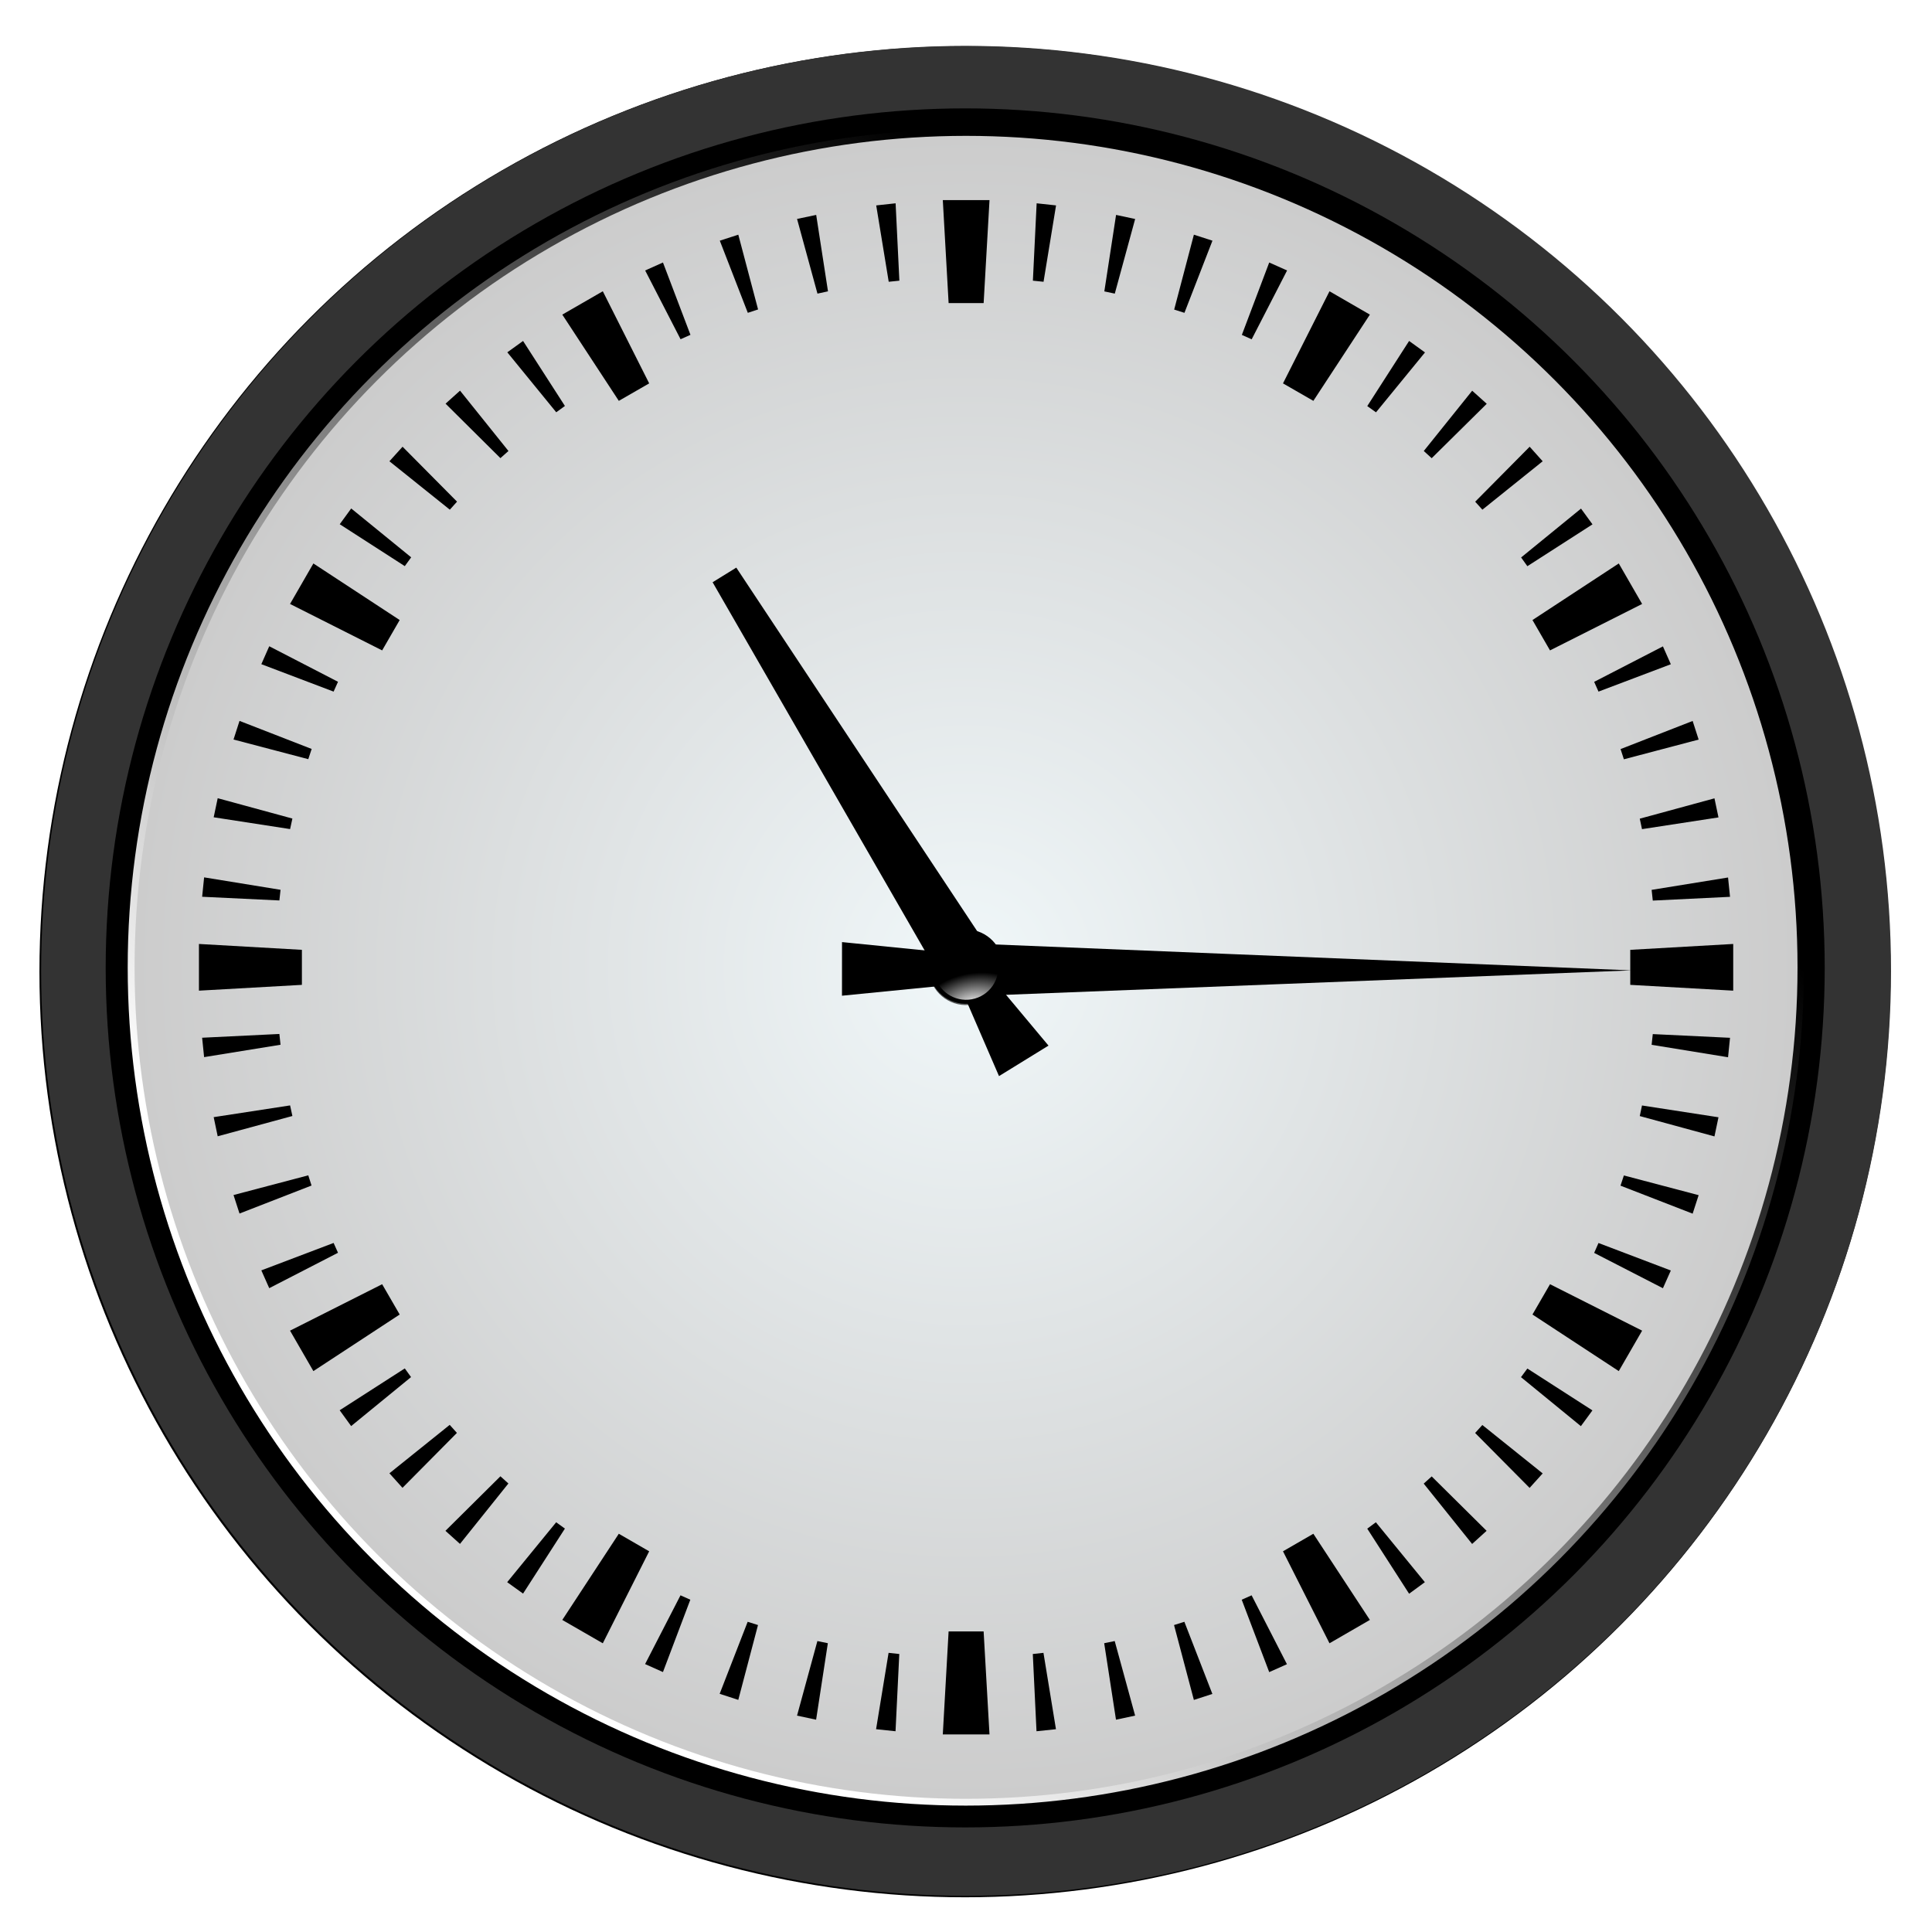 <?xml version="1.0" encoding="UTF-8" standalone="no"?>
<svg
   xmlns:dc="http://purl.org/dc/elements/1.1/"
   xmlns:cc="http://creativecommons.org/ns#"
   xmlns:rdf="http://www.w3.org/1999/02/22-rdf-syntax-ns#"
   xmlns:svg="http://www.w3.org/2000/svg"
   xmlns="http://www.w3.org/2000/svg"
   xmlns:xlink="http://www.w3.org/1999/xlink"
   xmlns:sodipodi="http://sodipodi.sourceforge.net/DTD/sodipodi-0.dtd"
   xmlns:inkscape="http://www.inkscape.org/namespaces/inkscape"
   id="svg2"
   sodipodi:docname="27.svg"
   inkscape:export-filename="C:\Documents and Settings\Piotrek\Pulpit\analog clock.png"
   viewBox="0 0 400 400"
   sodipodi:version="0.32"
   inkscape:export-xdpi="90"
   version="1.0"
   inkscape:output_extension="org.inkscape.output.svg.inkscape"
   inkscape:export-ydpi="90"
   inkscape:version="1.0.2-2 (e86c870879, 2021-01-15)"
   width="100%"
   height="100%">
  <defs
     id="defs4">
    <filter
       id="filter3957"
       inkscape:collect="always">
      <feGaussianBlur
         id="feGaussianBlur3959"
         stdDeviation="5.257"
         inkscape:collect="always" />
    </filter>
    <filter
       id="filter3239"
       inkscape:collect="always">
      <feGaussianBlur
         id="feGaussianBlur3241"
         stdDeviation="5.299"
         inkscape:collect="always" />
    </filter>
    <filter
       id="filter3249"
       inkscape:collect="always">
      <feGaussianBlur
         id="feGaussianBlur3251"
         stdDeviation="5.257"
         inkscape:collect="always" />
    </filter>
    <filter
       id="filter3371"
       inkscape:collect="always">
      <feGaussianBlur
         id="feGaussianBlur3373"
         stdDeviation="1.046"
         inkscape:collect="always" />
    </filter>
    <linearGradient
       id="linearGradient2640"
       y2="332.36"
       gradientUnits="userSpaceOnUse"
       x2="-221.36"
       y1="614.71"
       x1="-485.71"
       inkscape:collect="always">
      <stop
         id="stop3225"
         style="stop-color:#ffffff"
         offset="0" />
      <stop
         id="stop3227"
         style="stop-color:#ffffff;stop-opacity:0"
         offset="1" />
    </linearGradient>
    <radialGradient
       id="radialGradient2642"
       gradientUnits="userSpaceOnUse"
       cy="332.36"
       cx="-485.71"
       r="262.86"
       inkscape:collect="always">
      <stop
         id="stop3965"
         style="stop-color:#f0f7f9"
         offset="0" />
      <stop
         id="stop3963"
         style="stop-color:#cccccc"
         offset="1" />
    </radialGradient>
    <radialGradient
       id="radialGradient2644"
       gradientUnits="userSpaceOnUse"
       cy="353"
       cx="-257.14"
       gradientTransform="matrix(1.636 -.014 .009 1 160.42 -3.619)"
       r="52.319"
       inkscape:collect="always">
      <stop
         id="stop3344"
         style="stop-color:#ffffff"
         offset="0" />
      <stop
         id="stop3346"
         style="stop-color:#ffffff;stop-opacity:0"
         offset="1" />
    </radialGradient>
    <radialGradient
       id="radialGradient2646"
       gradientUnits="userSpaceOnUse"
       cy="219.21"
       cx="-260.01"
       gradientTransform="matrix(-.992 .125 -.075 -.598 -502.2 415.88)"
       r="37.016"
       inkscape:collect="always">
      <stop
         id="stop3359"
         style="stop-color:#ffffff"
         offset="0" />
      <stop
         id="stop3361"
         style="stop-color:#ffffff;stop-opacity:0"
         offset="1" />
    </radialGradient>
    <linearGradient
       inkscape:collect="always"
       xlink:href="#linearGradient2640"
       id="linearGradient3163"
       gradientUnits="userSpaceOnUse"
       x1="-485.71"
       y1="614.71"
       x2="-221.36"
       y2="332.36" />
    <linearGradient
       inkscape:collect="always"
       xlink:href="#linearGradient2640"
       id="linearGradient3216"
       gradientUnits="userSpaceOnUse"
       x1="-485.71"
       y1="614.71"
       x2="-221.36"
       y2="332.36" />
    <radialGradient
       inkscape:collect="always"
       xlink:href="#radialGradient2642"
       id="radialGradient3218"
       gradientUnits="userSpaceOnUse"
       cx="-485.71"
       cy="332.36"
       r="262.86"
       gradientTransform="matrix(0.655,0,0,0.655,796.45,395.498)" />
    <radialGradient
       inkscape:collect="always"
       xlink:href="#radialGradient2644"
       id="radialGradient3220"
       gradientUnits="userSpaceOnUse"
       gradientTransform="matrix(1.636,-0.014,0.009,1,160.42,-3.619)"
       cx="-257.14"
       cy="353"
       r="52.319" />
    <radialGradient
       inkscape:collect="always"
       xlink:href="#radialGradient2646"
       id="radialGradient3222"
       gradientUnits="userSpaceOnUse"
       gradientTransform="matrix(-0.992,0.125,-0.075,-0.598,-502.2,415.88)"
       cx="-260.01"
       cy="219.21"
       r="37.016" />
    <radialGradient
       inkscape:collect="always"
       xlink:href="#radialGradient2644"
       id="radialGradient3257"
       gradientUnits="userSpaceOnUse"
       gradientTransform="matrix(0.209,-0.002,0.001,0.128,415.011,650.793)"
       cx="-257.14"
       cy="353"
       r="52.319" />
  </defs>
  <sodipodi:namedview
     id="base"
     bordercolor="#666666"
     inkscape:pageshadow="2"
     guidetolerance="10"
     pagecolor="#ffffff"
     gridtolerance="10000"
     inkscape:zoom="2.6237529"
     objecttolerance="10"
     showgrid="false"
     borderopacity="1.0"
     inkscape:current-layer="layer1"
     inkscape:cx="157.24729"
     inkscape:cy="187.28255"
     showguides="false"
     inkscape:guide-bbox="true"
     inkscape:pageopacity="0.0"
     inkscape:document-units="px"
     inkscape:window-width="1920"
     inkscape:window-height="1017"
     inkscape:window-x="-8"
     inkscape:window-y="-8"
     inkscape:window-maximized="1"
     inkscape:document-rotation="0">
    <sodipodi:guide
       id="guide3076"
       position="300,352.635"
       orientation="1,0" />
    <sodipodi:guide
       id="guide3078"
       position="247.159,300"
       orientation="0,1" />
  </sodipodi:namedview>
  <g
     id="layer1"
     inkscape:label="Layer 1"
     inkscape:groupmode="layer"
     transform="translate(-278.34,-412.89)">
    <circle
       id="path3243"
       style="fill:#000000;fill-rule:evenodd;filter:url(#filter3249)"
       transform="matrix(0.729,0,0,0.729,832.215,371.788)"
       cx="-485.714"
       cy="332.362"
       r="262.857" />
    <circle
       id="path3951"
       style="fill:#333333;fill-rule:evenodd;stroke-width:0.729"
       cx="478.354"
       cy="613.891"
       r="191.501" />
    <circle
       id="path3949"
       style="fill:#000000;fill-rule:evenodd;filter:url(#filter3957)"
       transform="matrix(0.677,0,0,0.677,807.003,388.274)"
       cx="-485.714"
       cy="332.362"
       r="262.857" />
    <circle
       id="path2451"
       style="fill:none;stroke:url(#linearGradient3216);stroke-width:4.141;stroke-linecap:round;filter:url(#filter3239)"
       transform="matrix(0.655,0,0,0.655,796.45,395.498)"
       cx="-485.714"
       cy="332.362"
       r="262.857" />
    <circle
       id="path2383"
       style="fill:url(#radialGradient3218);fill-rule:evenodd;stroke-width:0.655"
       cx="478.352"
       cy="613.165"
       r="172.147" />
    <path
       inkscape:connector-curvature="0"
       d="m 616.112,613.795 -139.237,-5.668 -3.9e-4,2.247 -24.204,-2.434 -0.007,11.102 24.205,-2.396 -0.004,2.588 139.246,-5.439 z"
       style="fill:#000000;fill-rule:evenodd"
       inkscape:transform-center-y="-0.243226"
       inkscape:transform-center-x="-56.26096"
       id="rect3080" />
    <path
       inkscape:connector-curvature="0"
       d="m 425.877,533.438 49.969,86.762 2.07,-1.276 7.258,16.762 10.247,-6.314 -11.714,-14.016 2.386,-1.47 -55.311,-83.476 z"
       style="fill:#000000;fill-rule:evenodd"
       inkscape:transform-center-y="-31.066537"
       inkscape:transform-center-x="17.93252"
       id="path3087"
       sodipodi:nodetypes="ccccccccc" />
    <path
       id="path2385"
       style="fill:#000000;fill-rule:evenodd"
       d="m 473.539,454.322 1.202,21.316 h 7.251 l 1.215,-21.316 z m -9.773,0.66 -4.015,0.436 2.589,15.809 2.206,-0.225 z m 29.201,0 -0.779,16.02 2.206,0.225 2.589,-15.809 z m -45.643,2.404 -3.962,0.832 4.226,15.465 2.179,-0.475 z m 62.086,0 -2.43,15.835 2.166,0.462 4.213,-15.452 z m -78.212,4.094 -3.83,1.241 5.798,14.937 2.126,-0.7 z m 94.324,0 -4.081,15.505 2.126,0.674 5.798,-14.937 z m -109.922,5.758 -3.685,1.651 7.33,14.237 2.047,-0.911 z m 125.519,0 -5.666,14.99 2.034,0.911 7.33,-14.25 z m -137.974,5.956 -8.386,4.834 11.701,17.856 6.287,-3.619 z m 150.454,0 -9.628,19.071 6.287,3.619 11.701,-17.856 z m -166.963,10.288 -3.262,2.351 10.13,12.415 1.796,-1.308 z m 183.445,0 -8.664,13.484 1.809,1.294 10.143,-12.401 z m -196.494,10.288 -2.998,2.694 11.358,11.279 1.664,-1.479 z m 209.555,0.013 -10.024,12.481 1.638,1.492 11.398,-11.266 z m -221.455,11.596 -2.721,3.011 12.507,10.024 1.492,-1.664 z m 233.354,0 -11.279,11.384 1.492,1.651 12.481,-10.024 z m -243.986,12.784 -2.377,3.262 13.471,8.677 1.321,-1.823 z m 254.618,0.026 -12.401,10.117 1.294,1.809 13.484,-8.664 z m -262.45,11.358 -4.834,8.386 19.071,9.615 3.632,-6.287 z m 270.268,0 -17.869,11.715 3.632,6.287 19.071,-9.615 z m -279.407,17.143 -1.638,3.711 14.964,5.679 0.911,-2.034 z m 288.547,0.026 -14.237,7.343 0.898,2.021 14.977,-5.666 z m -294.701,15.426 -1.241,3.856 15.479,4.068 0.7,-2.113 z m 300.855,0.013 -14.924,5.824 0.687,2.113 15.479,-4.081 z m -305.372,15.994 -0.832,3.949 15.822,2.443 0.475,-2.179 z m 309.889,0.026 -15.465,4.213 0.462,2.166 15.835,-2.43 z m -312.702,16.363 -0.409,4.015 15.994,0.766 0.238,-2.206 z m 315.515,0.026 -15.822,2.562 0.238,2.219 15.994,-0.779 z m -316.585,13.762 v 9.668 l 21.316,-1.202 v -7.251 z m 317.655,0 -21.316,1.215 v 7.251 l 21.316,1.202 z m -301.001,18.635 -15.994,0.779 0.409,4.015 15.822,-2.562 z m 284.347,0.026 -0.238,2.219 15.822,2.575 0.409,-4.028 z m -282.128,14.765 -15.822,2.43 0.832,3.962 15.465,-4.2 z m 279.896,0.013 -0.462,2.192 15.465,4.213 0.832,-3.962 z m -276.132,14.462 -15.479,4.081 1.241,3.83 14.911,-5.798 z m 272.381,0.026 -0.7,2.113 14.937,5.798 1.241,-3.83 z m -267.138,13.973 -14.964,5.679 1.638,3.685 14.237,-7.33 z m 261.882,0.013 -0.898,2.047 14.237,7.317 1.638,-3.672 z m -251.831,8.532 -19.071,9.615 4.834,8.373 17.869,-11.715 z m 241.794,0 -3.632,6.273 17.869,11.715 4.834,-8.373 z m -237.105,17.433 -13.484,8.664 2.377,3.275 12.401,-10.143 z m 232.417,0.026 -1.321,1.783 12.401,10.143 2.39,-3.262 z m -223.119,11.662 -12.481,10.024 2.707,3.011 11.266,-11.371 z m 213.795,0.026 -1.492,1.651 11.279,11.371 2.707,-2.998 z m -203.295,10.618 -11.384,11.292 3.011,2.707 10.024,-12.507 z m 192.809,0.026 -1.651,1.492 10.024,12.494 2.998,-2.721 z m -181.266,9.496 -10.143,12.401 3.289,2.364 8.664,-13.458 z m 169.71,0 -1.783,1.321 8.664,13.471 3.262,-2.39 -10.143,-12.401 z m -156.741,2.377 -11.701,17.843 8.386,4.834 9.601,-19.044 z m 143.798,0 -6.287,3.632 9.628,19.044 8.36,-4.834 z m -131.027,12.745 -7.33,14.237 3.698,1.651 5.666,-14.977 z m 118.242,0 -2.047,0.911 5.692,14.99 3.672,-1.638 z m -104.335,5.481 -5.798,14.911 3.856,1.255 4.081,-15.492 z m 90.415,0 -2.14,0.674 4.107,15.505 3.83,-1.241 z m -48.813,1.994 -1.202,21.329 h 9.668 l -1.215,-21.329 z m -27.167,1.994 -4.213,15.439 3.949,0.845 2.43,-15.835 z m 61.558,0 -2.179,0.449 2.443,15.835 3.962,-0.845 z m -46.819,2.443 -2.589,15.809 4.028,0.423 0.779,-15.994 z m 32.067,0 -2.206,0.238 0.766,15.994 4.028,-0.423 z"
       inkscape:connector-curvature="0" />
    <circle
       transform="matrix(0.145,-0.026,0.026,0.145,508.035,564.296)"
       style="opacity:0.8;fill:#000000;fill-rule:evenodd;filter:url(#filter3371)"
       id="path3365"
       cx="-257.143"
       cy="291.651"
       r="52.319" />
    <circle
       transform="rotate(-10.241)"
       style="fill:#000000;fill-rule:evenodd;stroke-width:0.147"
       id="path3338"
       cx="361.711"
       cy="688.286"
       r="7.705" />
    <circle
       transform="rotate(-10.241)"
       style="fill:url(#radialGradient3257);fill-rule:evenodd;stroke-width:0.128"
       id="path3340"
       cx="361.71"
       cy="688.484"
       r="6.678" />
  </g>
</svg>

